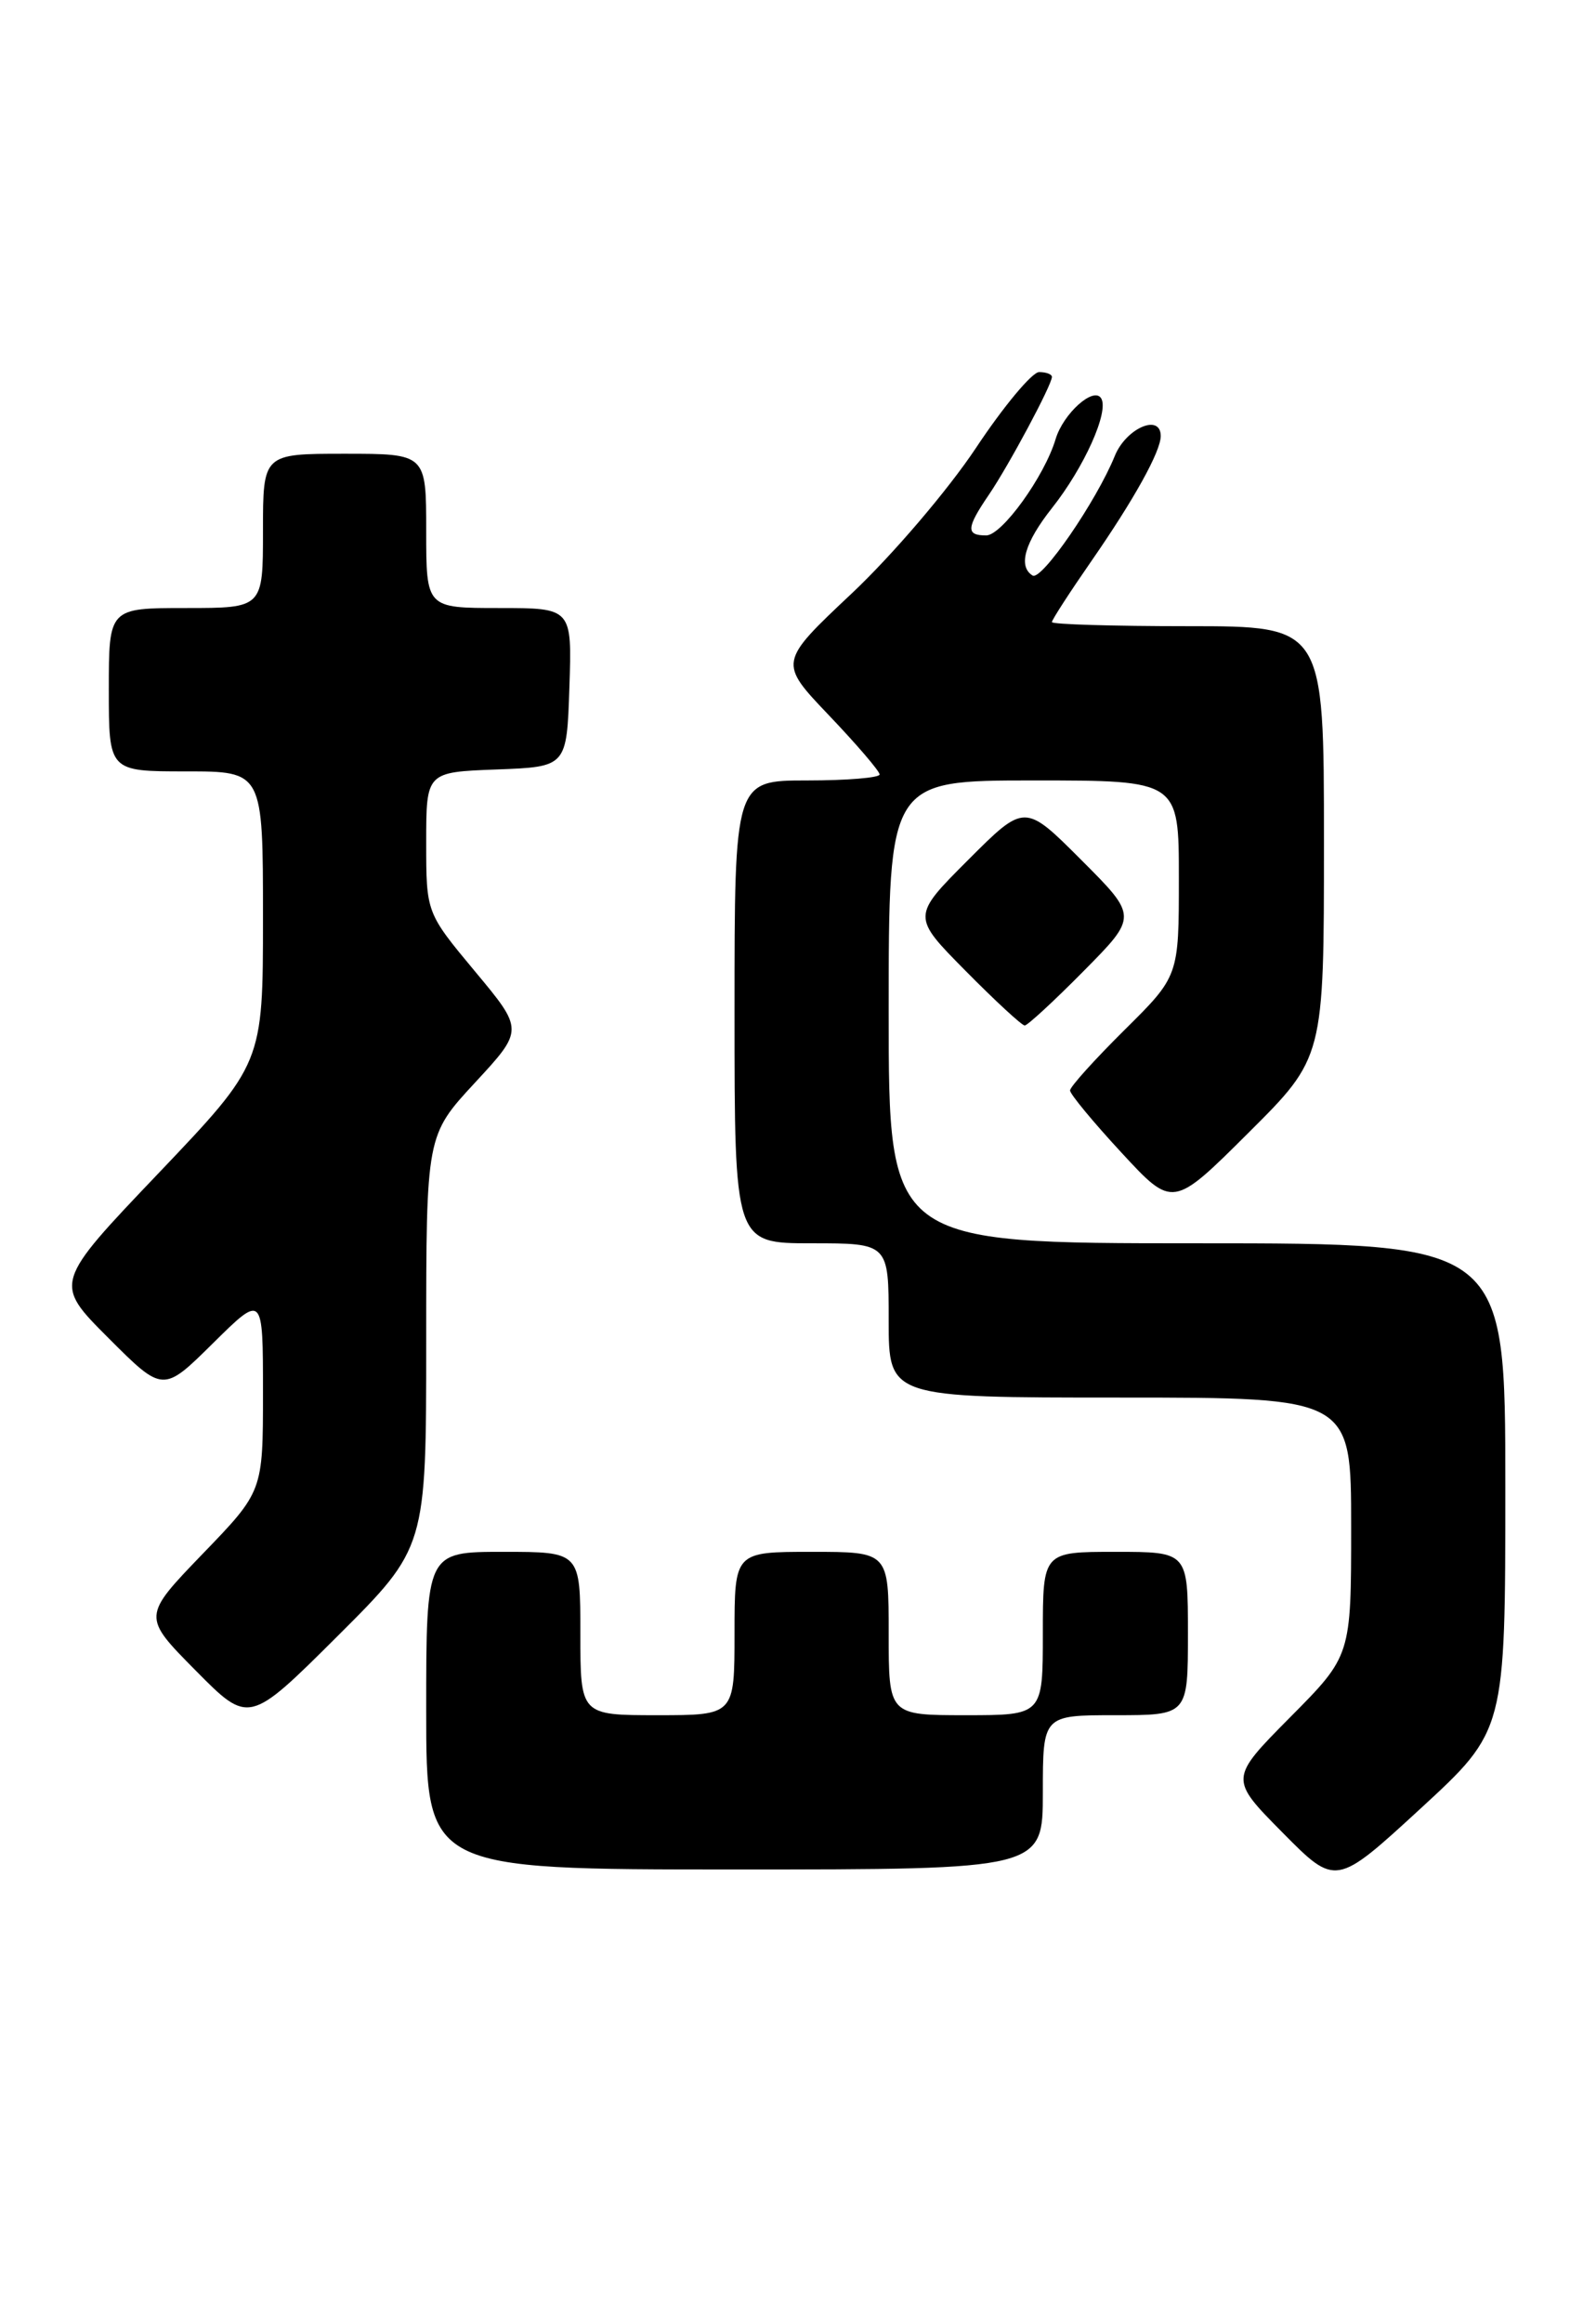 <?xml version="1.0" encoding="UTF-8" standalone="no"?>
<!DOCTYPE svg PUBLIC "-//W3C//DTD SVG 1.1//EN" "http://www.w3.org/Graphics/SVG/1.1/DTD/svg11.dtd" >
<svg xmlns="http://www.w3.org/2000/svg" xmlns:xlink="http://www.w3.org/1999/xlink" version="1.1" viewBox="0 0 176 256">
 <g >
 <path fill="currentColor"
d=" M 166.00 163.84 C 166.00 137.00 166.00 137.00 132.00 137.00 C 98.00 137.00 98.00 137.00 98.00 111.50 C 98.00 86.00 98.00 86.00 114.00 86.00 C 130.00 86.00 130.00 86.00 130.00 96.78 C 130.00 107.56 130.00 107.56 124.00 113.50 C 120.70 116.77 118.00 119.76 118.00 120.16 C 118.00 120.56 120.55 123.64 123.67 127.01 C 129.33 133.13 129.33 133.13 137.67 124.83 C 146.00 116.54 146.00 116.54 146.00 92.77 C 146.00 69.00 146.00 69.00 131.00 69.00 C 122.75 69.00 116.00 68.80 116.00 68.55 C 116.00 68.30 117.97 65.26 120.37 61.80 C 125.06 55.04 128.00 49.74 128.00 48.05 C 128.00 45.52 124.17 47.18 122.93 50.25 C 120.92 55.20 114.86 64.03 113.87 63.42 C 112.24 62.41 112.99 59.80 116.01 55.98 C 119.56 51.50 122.33 45.34 121.43 43.89 C 120.61 42.56 117.26 45.56 116.41 48.38 C 115.18 52.50 110.48 59.00 108.75 59.00 C 106.50 59.00 106.55 58.18 109.06 54.50 C 111.25 51.28 116.00 42.41 116.00 41.53 C 116.00 41.24 115.37 41.00 114.59 41.00 C 113.82 41.00 110.67 44.77 107.61 49.38 C 104.52 54.02 98.42 61.16 93.94 65.38 C 85.85 72.99 85.85 72.99 91.42 78.83 C 94.49 82.05 97.00 84.98 97.00 85.34 C 97.00 85.70 93.40 86.00 89.00 86.00 C 81.00 86.00 81.00 86.00 81.00 111.50 C 81.00 137.00 81.00 137.00 89.50 137.00 C 98.00 137.00 98.00 137.00 98.00 145.50 C 98.00 154.00 98.00 154.00 123.50 154.00 C 149.00 154.00 149.00 154.00 149.00 168.22 C 149.00 182.45 149.00 182.45 142.28 189.22 C 135.56 196.00 135.56 196.00 141.43 201.93 C 147.31 207.87 147.31 207.87 156.66 199.28 C 166.00 190.69 166.00 190.69 166.00 163.84 Z  M 115.00 197.50 C 115.00 189.00 115.00 189.00 123.00 189.00 C 131.00 189.00 131.00 189.00 131.00 180.00 C 131.00 171.00 131.00 171.00 123.00 171.00 C 115.00 171.00 115.00 171.00 115.00 180.00 C 115.00 189.00 115.00 189.00 106.50 189.00 C 98.00 189.00 98.00 189.00 98.00 180.00 C 98.00 171.00 98.00 171.00 89.50 171.00 C 81.00 171.00 81.00 171.00 81.00 180.00 C 81.00 189.00 81.00 189.00 72.50 189.00 C 64.00 189.00 64.00 189.00 64.00 180.00 C 64.00 171.00 64.00 171.00 55.50 171.00 C 47.00 171.00 47.00 171.00 47.00 188.50 C 47.00 206.00 47.00 206.00 81.00 206.00 C 115.00 206.00 115.00 206.00 115.00 197.50 Z  M 47.00 147.83 C 47.00 125.11 47.00 125.11 52.38 119.30 C 57.76 113.49 57.76 113.49 52.38 107.04 C 47.00 100.58 47.00 100.58 47.00 92.83 C 47.00 85.08 47.00 85.08 54.75 84.79 C 62.50 84.50 62.50 84.50 62.79 75.75 C 63.08 67.00 63.08 67.00 55.04 67.00 C 47.00 67.00 47.00 67.00 47.00 58.50 C 47.00 50.00 47.00 50.00 38.00 50.00 C 29.00 50.00 29.00 50.00 29.00 58.50 C 29.00 67.00 29.00 67.00 20.50 67.00 C 12.00 67.00 12.00 67.00 12.00 76.00 C 12.00 85.00 12.00 85.00 20.50 85.00 C 29.00 85.00 29.00 85.00 29.00 101.09 C 29.00 117.19 29.00 117.19 17.46 129.30 C 5.92 141.40 5.92 141.40 11.95 147.43 C 17.98 153.46 17.98 153.46 23.49 148.01 C 29.00 142.57 29.00 142.57 29.00 153.45 C 29.00 164.34 29.00 164.34 22.34 171.23 C 15.69 178.13 15.69 178.13 21.57 184.07 C 27.45 190.01 27.45 190.01 37.23 180.28 C 47.00 170.54 47.00 170.54 47.00 147.83 Z  M 119.51 106.99 C 125.46 100.98 125.46 100.98 119.23 94.75 C 113.00 88.52 113.00 88.52 106.77 94.75 C 100.54 100.98 100.54 100.98 106.49 106.99 C 109.76 110.30 112.69 113.00 113.00 113.00 C 113.31 113.00 116.24 110.30 119.51 106.99 Z "/>
</g>
</svg>